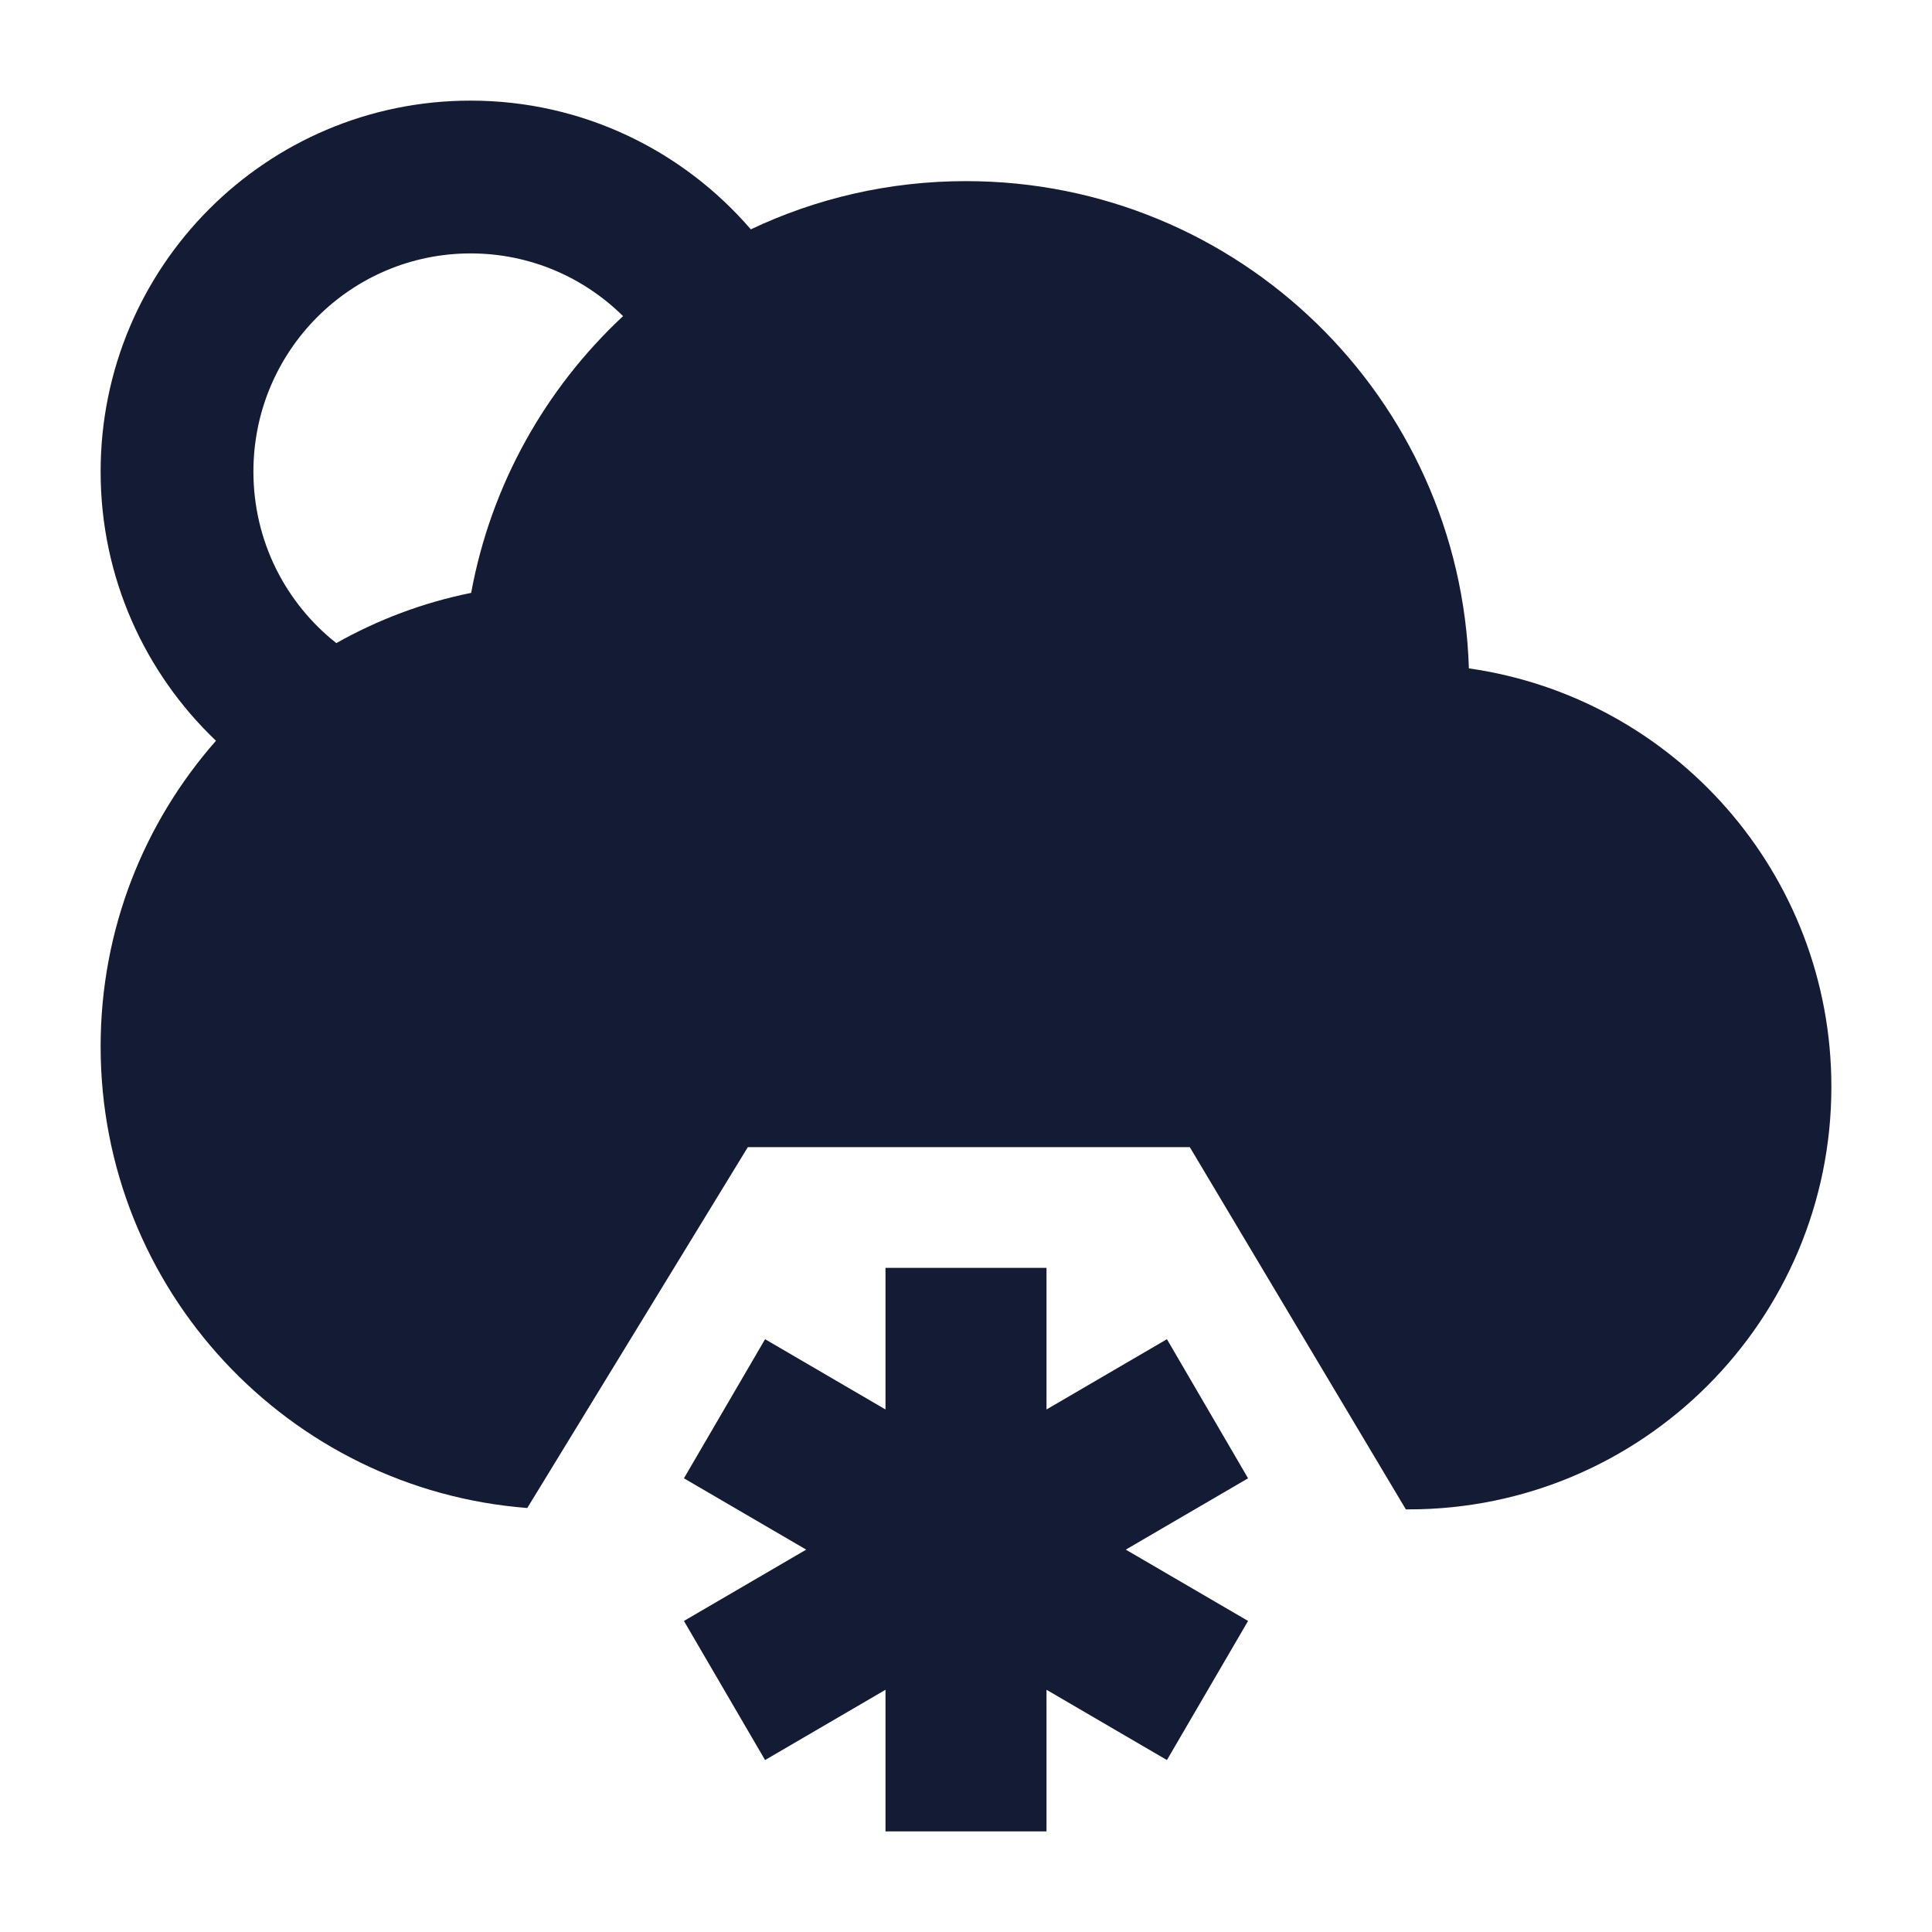 <svg width="24" height="24" viewBox="0 0 24 24" fill="none" xmlns="http://www.w3.org/2000/svg">
<path fill-rule="evenodd" clip-rule="evenodd" d="M11 17.509V15.75H13V17.509L14.496 16.636L15.504 18.364L13.985 19.25L15.504 20.136L14.496 21.864L13 20.991V22.75H11V20.991L9.504 21.864L8.496 20.136L10.015 19.25L8.496 18.364L9.504 16.636L11 17.509Z" fill="#141B34"/>
<path fill-rule="evenodd" clip-rule="evenodd" d="M1.25 5.858C1.25 7.175 1.801 8.362 2.683 9.202C1.791 10.215 1.25 11.544 1.25 13C1.25 16.024 3.585 18.503 6.55 18.733L9.29 14.25H14.78L17.464 18.75H17.5C20.399 18.75 22.75 16.399 22.75 13.5C22.75 10.854 20.793 8.665 18.247 8.303C18.143 4.942 15.386 2.25 12 2.25C11.043 2.25 10.137 2.465 9.327 2.849C8.485 1.872 7.239 1.25 5.846 1.25C3.305 1.25 1.25 3.316 1.25 5.858ZM5.846 3.148C4.359 3.148 3.148 4.358 3.148 5.858C3.148 6.723 3.549 7.492 4.178 7.989C4.692 7.699 5.256 7.485 5.853 7.365C6.1 6.018 6.779 4.823 7.74 3.927C7.251 3.444 6.583 3.148 5.846 3.148Z" fill="#141B34"/>
</svg>
